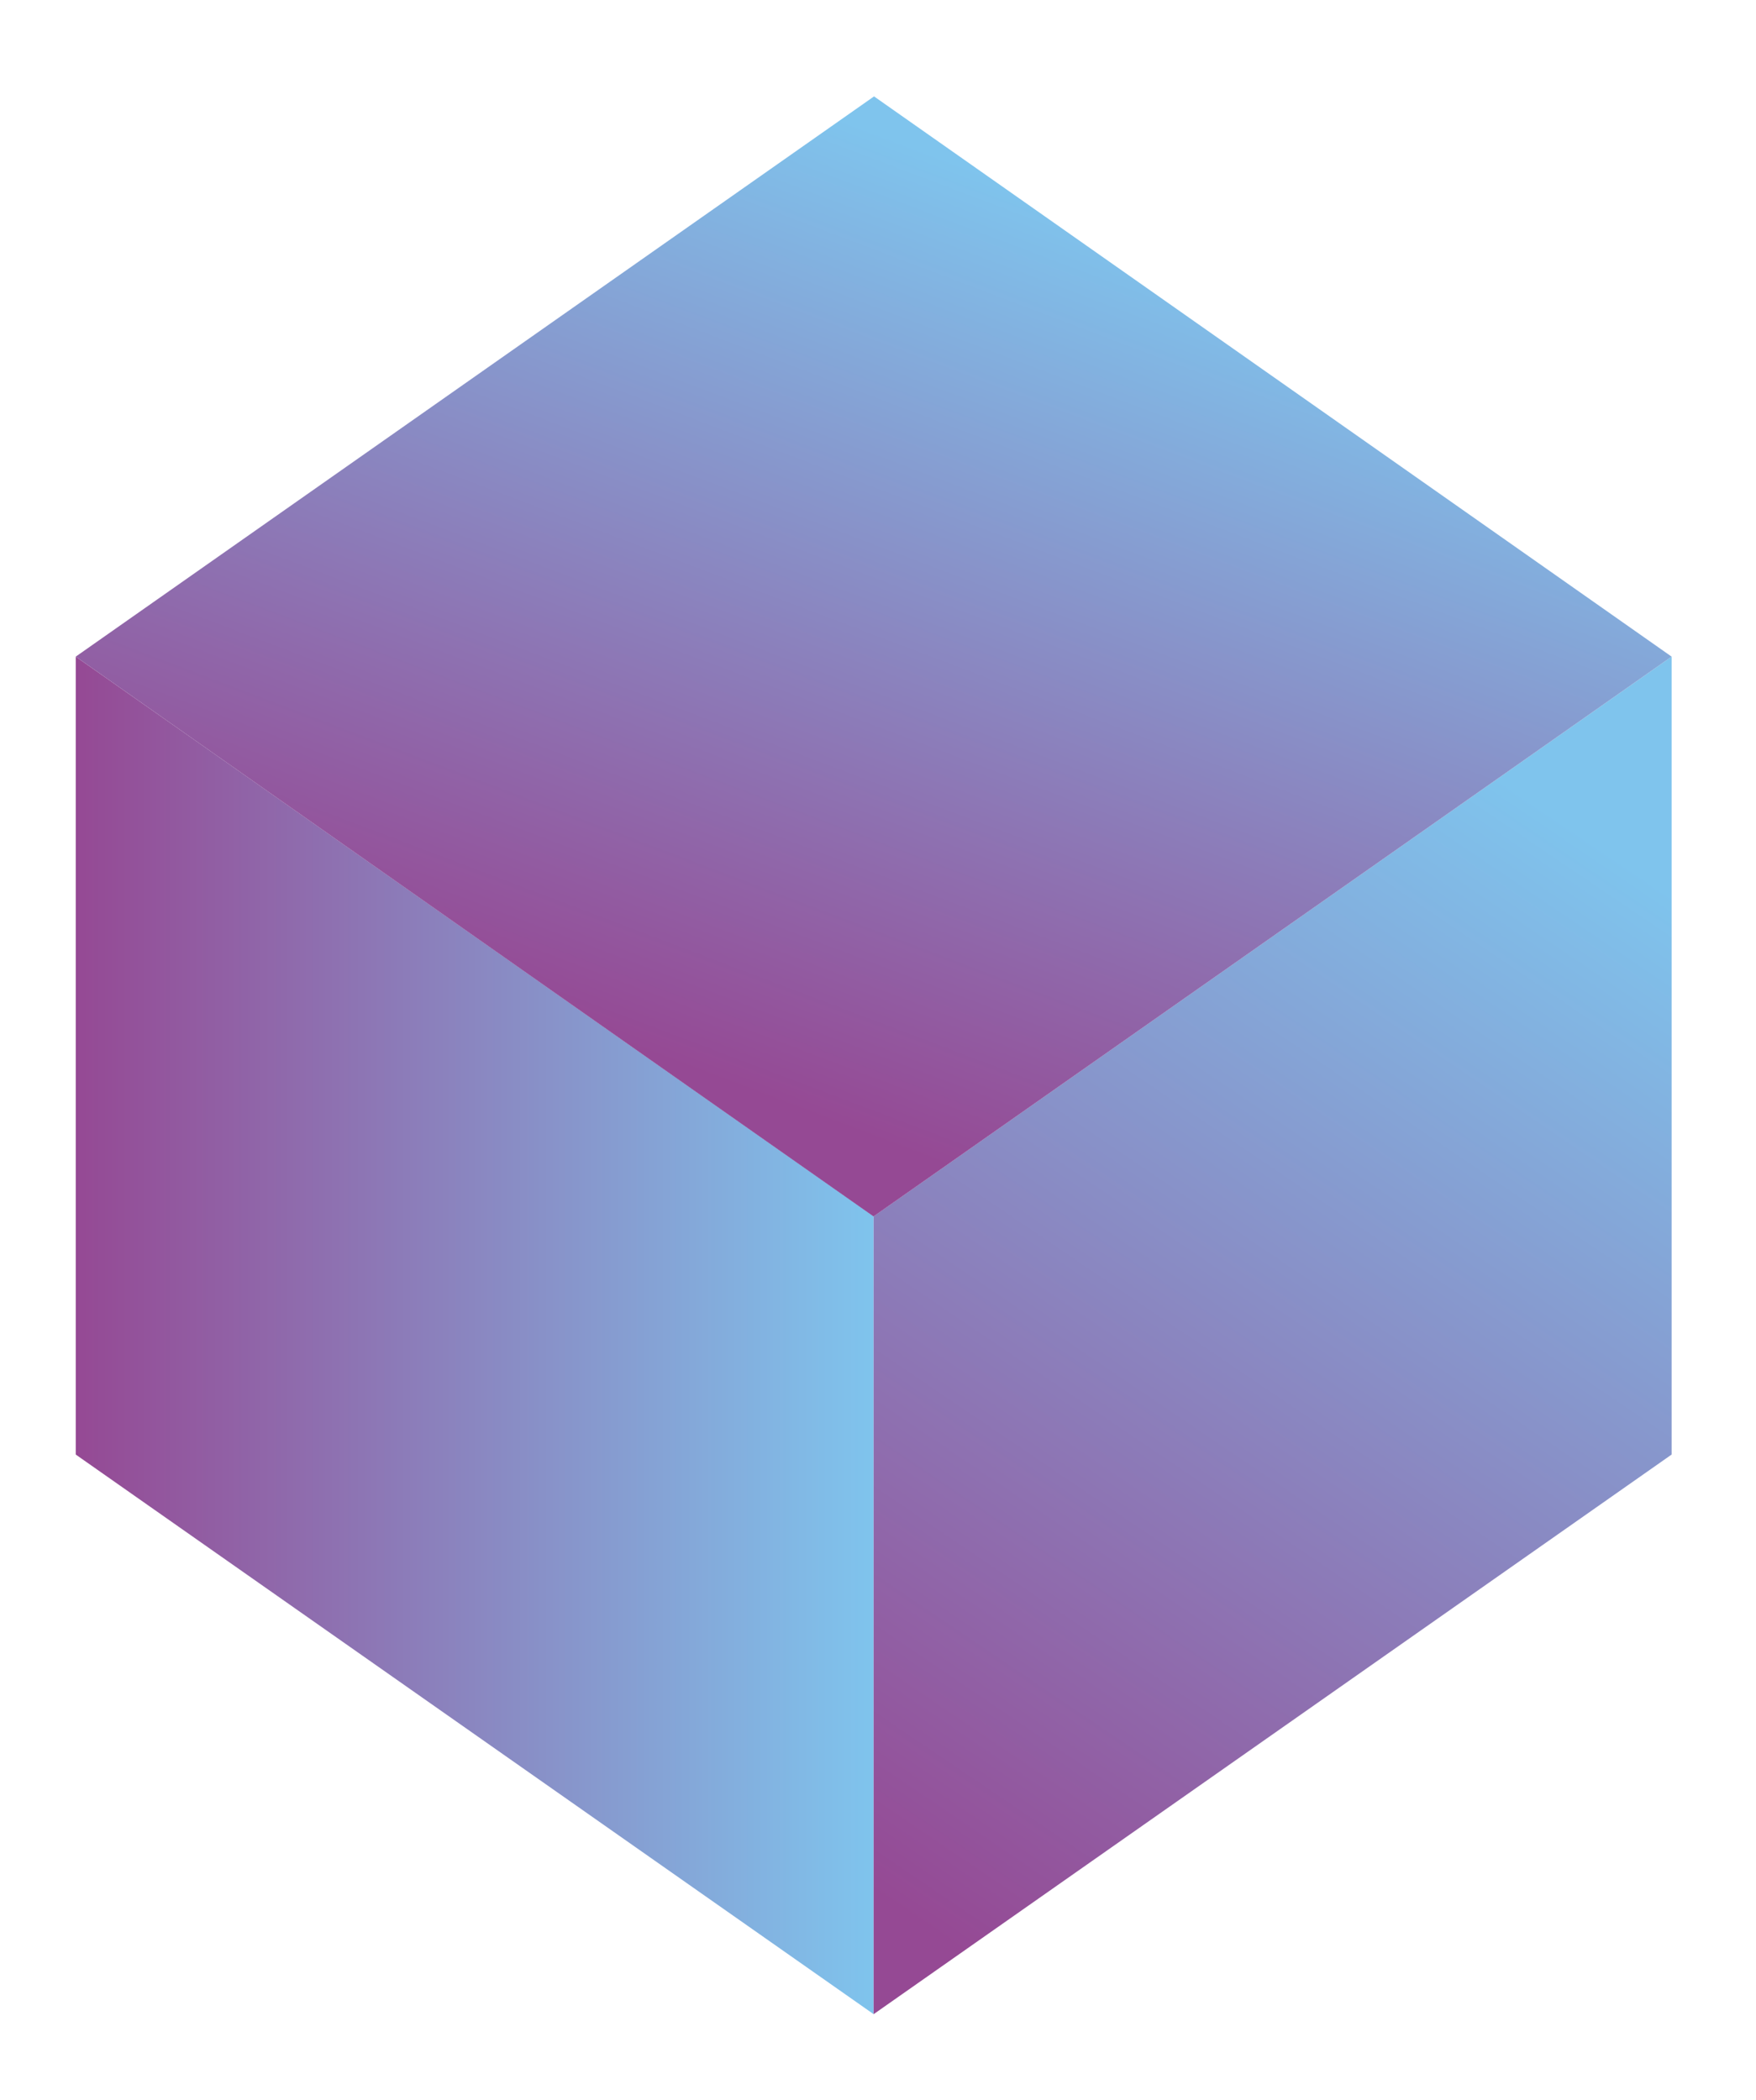 <?xml version="1.0" encoding="UTF-8"?>
<!DOCTYPE svg PUBLIC "-//W3C//DTD SVG 1.1//EN" "http://www.w3.org/Graphics/SVG/1.1/DTD/svg11.dtd">
<!-- Creator: CorelDRAW 2019 (64-Bit) -->
<svg xmlns="http://www.w3.org/2000/svg" xml:space="preserve" width="43.18mm" height="51.647mm" version="1.1" style="shape-rendering:geometricPrecision; text-rendering:geometricPrecision; image-rendering:optimizeQuality; fill-rule:evenodd; clip-rule:evenodd"
viewBox="0 0 4317.98 5164.66"
 xmlns:xlink="http://www.w3.org/1999/xlink"
 xmlns:xodm="http://www.corel.com/coreldraw/odm/2003">
 <defs>
  <style type="text/css">
   <![CDATA[
    .fil0 {fill:url(#id0)}
    .fil1 {fill:url(#id1)}
    .fil2 {fill:url(#id2)}
   ]]>
  </style>
  <linearGradient id="id0" gradientUnits="userSpaceOnUse" x1="186.31" y1="3284.05" x2="2148.45" y2="3284.05">
   <stop offset="0" style="stop-opacity:1; stop-color:#954994"/>
   <stop offset="1" style="stop-opacity:1; stop-color:#7FC4ED"/>
  </linearGradient>
  <linearGradient id="id1" gradientUnits="userSpaceOnUse" xlink:href="#id0" x1="2185.12" y1="4679.29" x2="3942.1" y2="2083.37">
  </linearGradient>
  <linearGradient id="id2" gradientUnits="userSpaceOnUse" xlink:href="#id0" x1="1754.72" y1="2651.97" x2="2577.82" y2="483.45">
  </linearGradient>
 </defs>
 <g id="Слой_x0020_1">
  <polygon class="fil0" points="2148.24,4953.24 186.26,3577.03 186.26,1614.77 2148.24,2991.13 "/>
  <polygon class="fil1" points="2148.24,4953.24 4110.47,3577.03 4110.47,1614.77 2148.24,2991.13 "/>
  <polygon class="fil2" points="2149.25,237.06 186.26,1614.77 2147.99,2991.46 4110.47,1614.77 "/>
 </g>
</svg>
